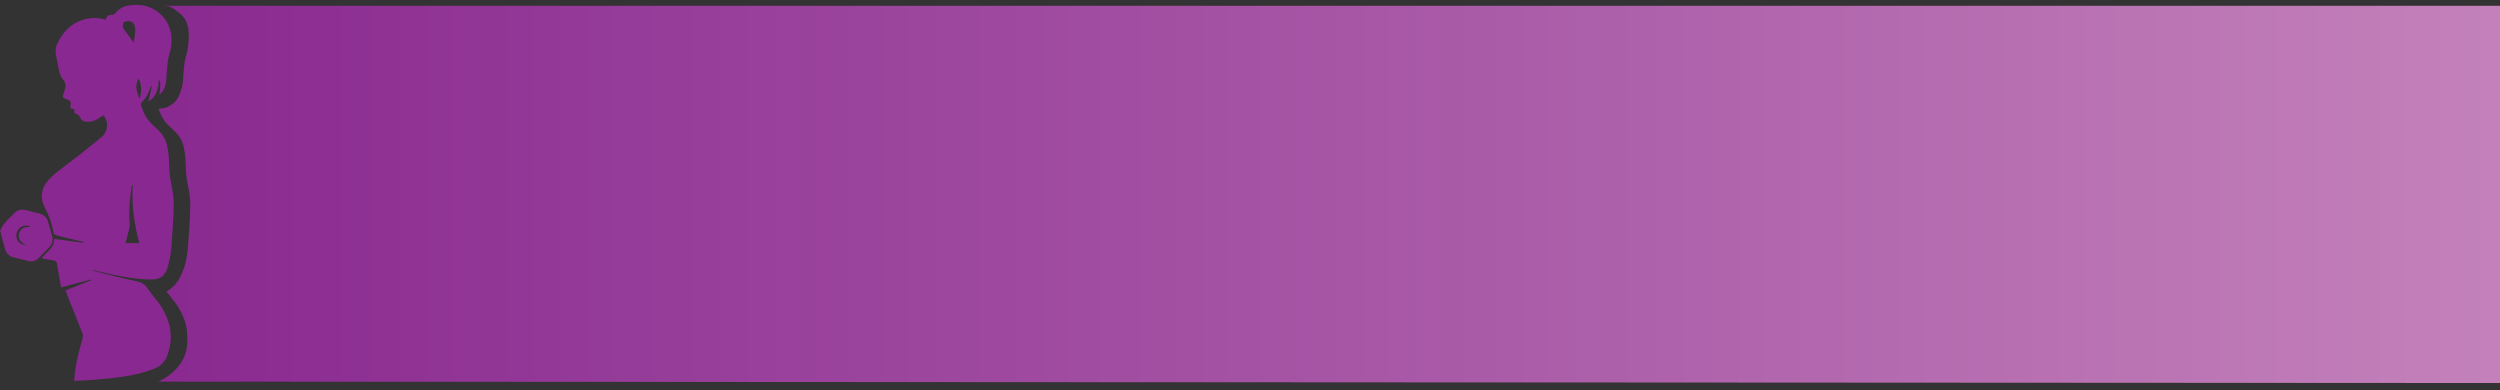 <?xml version="1.0" encoding="utf-8"?>
<!-- Generator: Adobe Illustrator 23.0.1, SVG Export Plug-In . SVG Version: 6.00 Build 0)  -->
<svg version="1.1" id="Слой_1" xmlns="http://www.w3.org/2000/svg" xmlns:xlink="http://www.w3.org/1999/xlink" x="0px" y="0px"
	 viewBox="0 0 782 122" style="enable-background:new 0 0 782 122;" xml:space="preserve">
<rect x="0" y="0" width="782" height="122" fill="#333333" stroke="none"/>
<style type="text/css">
	.st0{fill:#2854A1;}
	.st1{fill:url(#SVGID_1_);}
	.st2{fill:url(#SVGID_2_);}
	.st3{fill:url(#SVGID_3_);}
	.st4{fill:#892890;}
	.st5{fill:#E3160C;}
	.st6{fill:#FE120C;}
	.st7{fill:url(#SVGID_4_);}
	.st8{fill:#1E6520;}
	.st9{fill:#FFFFFF;}
	.st10{fill:url(#SVGID_5_);}
	.st11{fill:#040406;}
	.st12{fill:url(#SVGID_6_);}
</style>
<g>
	<g>
		<linearGradient id="SVGID_1_" gradientUnits="userSpaceOnUse" x1="48.368" y1="74.285" x2="49.079" y2="74.285">
			<stop  offset="0" style="stop-color:#FBF484"/>
			<stop  offset="1" style="stop-color:#FF9110"/>
		</linearGradient>
		<path class="st1" d="M48.37,72.74v3.09c0.24,0,0.46,0,0.71,0C48.81,74.8,48.59,73.77,48.37,72.74z"/>
		<linearGradient id="SVGID_2_" gradientUnits="userSpaceOnUse" x1="45.668" y1="60.809" x2="782" y2="60.809">
			<stop  offset="0" style="stop-color:#892990"/>
			<stop  offset="1" style="stop-color:#C381BA"/>
		</linearGradient>
		<path class="st2" d="M51.13,1.81c2.32,0.04,3,0.73,4.97,2.27c3.51,2.74,3.19,6.92,2.62,11.22c-0.19,1.42-0.79,2.78-0.98,4.19
			c-0.29,2.17-0.38,4.36-0.58,6.54c-0.07,0.74-0.26,1.46-0.54,2.1c-0.67,3.1-3.01,5.77-7.02,5.89c0.74,2.26,1.9,4.26,3.77,5.84
			c1.87,1.59,3.49,3.42,4.04,5.85c0.44,1.96,0.67,4.01,0.69,6.02c0.02,2.05,0.23,4.03,0.65,6.04c0.44,2.13,0.83,4.33,0.78,6.49
			c-0.09,4.57-0.41,9.13-0.79,13.68c-0.17,1.98-0.56,3.97-1.15,5.86c-0.18,0.58-0.4,1.07-0.66,1.5c-0.85,2.44-2.47,4.58-4.85,5.87
			c1.19,1.63,2.58,3.12,3.64,4.83c1.98,3.2,3.03,6.54,2.86,10.05c0,0.06,0.01,0.13,0.02,0.19c0.27,6.03-3.78,10.72-9.09,13.13
			L782,119.81v-118H51.13z"/>
	</g>
	<g>
		<path class="st4" d="M28.89,84.55c0.17,0.07,0.33,0.17,0.51,0.22c4.19,1.03,8.36,2.17,12.58,3.04c1.74,0.36,3.14,0.76,4.18,2.38
			c1.3,2.04,3.08,3.77,4.35,5.83c2.89,4.68,3.82,9.66,1.87,15.02c-0.76,2.09-1.98,3.42-4.1,4.27c-6.38,2.55-13.04,2.96-19.87,3.55
			c-1.71,0.15-3.43,0.18-5.21,0.27c0.31-5.02,1.33-8.6,2.62-13.26c0.15-0.55,0.11-1.25-0.1-1.78c-1.59-4.11-3.25-8.2-4.88-12.3
			c-0.11-0.28-0.17-0.57-0.29-0.97c2.71-1.08,5.34-2.13,7.97-3.18c-0.02-0.07-0.04-0.15-0.07-0.22c-3.08,0.82-6.17,1.64-9.28,2.46
			c-0.03-0.1-0.09-0.24-0.12-0.4c-0.4-2.27-0.83-4.53-1.18-6.8c-0.12-0.77-0.44-1.14-1.22-1.24c-1.2-0.16-2.38-0.42-3.63-0.65
			c1.46-2.02,3.99-3.21,3.93-6.05c3.15,0.42,6.2,0.82,9.26,1.23c0.01-0.08,0.03-0.16,0.04-0.24c-0.26-0.07-0.53-0.15-0.79-0.21
			c-2.64-0.63-5.28-1.25-7.9-1.92c-0.3-0.08-0.72-0.39-0.76-0.65c-0.47-2.86-1.47-5.49-2.81-8.08c-1.55-2.99-1.14-5.96,1.14-8.52
			c0.83-0.94,1.76-1.81,2.75-2.59c2.38-1.87,4.84-3.64,7.22-5.51c2.23-1.75,4.39-3.59,6.62-5.34c2.07-1.63,2.42-4.98,0.63-6.8
			c-0.73,0.43-1.45,0.88-2.19,1.29c-1.08,0.59-2.23,0.86-3.47,0.63c-0.8-0.15-1.36-0.51-1.63-1.36c-0.12-0.37-0.58-0.66-0.93-0.93
			c-0.28-0.21-0.75-0.28-0.89-0.54c-0.13-0.24,0.08-0.65,0.14-0.99c-1.44-0.23-1.47-0.28-1.28-1.71c0.08-0.6-0.07-1.06-0.71-1.26
			c-1.96-0.62-1.96-0.62-1.34-2.53c0.08-0.24,0.15-0.48,0.24-0.72c0.4-1.1,0.25-2.11-0.49-3.02c-1.01-1.25-1.41-2.72-1.6-4.28
			c-0.09-0.78-0.29-1.54-0.47-2.3c-0.38-1.57-0.54-3.17,0.15-4.65c1.92-4.14,4.95-7.03,9.58-7.93c1.89-0.37,3.76-0.23,5.65,0.36
			c0.16-1.18,0.82-1.58,1.93-1.5c0.32,0.02,0.75-0.25,0.99-0.52C37.06,3,38.25,2.08,39.8,1.79c3.46-0.64,6.77-0.24,9.61,1.98
			c3.54,2.76,4.69,6.53,4.11,10.87c-0.19,1.43-0.79,2.8-0.99,4.23c-0.29,2.18-0.39,4.39-0.58,6.59c-0.16,1.76-1.02,3.43-2.07,4.07
			c0.39-3.47,0.38-3.73-0.21-4.7c-0.09,2.81-0.64,5.34-3.22,6.94c0.36-1.63,0.7-3.21,1.04-4.79c-0.28,0.02-0.36,0.09-0.38,0.18
			c-0.59,1.86-1.42,3.56-2.88,4.92c-0.16,0.15-0.17,0.57-0.1,0.82c0.72,2.54,1.95,4.77,4,6.51c1.88,1.6,3.52,3.45,4.08,5.9
			c0.45,1.98,0.68,4.04,0.7,6.07c0.02,2.07,0.23,4.06,0.65,6.09c0.44,2.15,0.83,4.36,0.79,6.54c-0.1,4.6-0.41,9.21-0.8,13.8
			c-0.17,1.99-0.56,4-1.16,5.91c-0.88,2.8-2.46,3.77-5.42,3.71c-4.05-0.08-8.04-0.73-11.99-1.59c-2.02-0.44-4.04-0.92-6.06-1.38
			C28.91,84.48,28.9,84.51,28.89,84.55z M40.96,59.96c-0.48,3.34-0.71,6.7-0.4,10.08c0.07,0.72-0.14,1.48-0.31,2.19
			c-0.29,1.25-0.65,2.49-1.01,3.83c1.45,0,2.75,0,4.33,0c-1.55-6.03-2.51-12.03-2.02-18.17c-0.08-0.01-0.16-0.03-0.24-0.04
			C41.2,58.55,41.07,59.25,40.96,59.96z M42.29,9.99c0.05-0.7,0.02-1.48-0.24-2.11c-0.56-1.38-2.18-1.65-3.53-0.75
			c-0.05,0.58-0.1,1.12-0.13,1.48c1.22,1.68,2.41,3.31,3.45,4.74C41.96,12.47,42.2,11.23,42.29,9.99z M43.64,30.94
			c0.64-2.25,0.86-4.28-0.33-6.36C42.35,26.62,42.41,27.72,43.64,30.94z"/>
		<path class="st4" d="M0,72.33c0.4-0.76,0.68-1.61,1.22-2.25c0.99-1.18,2.13-2.24,3.2-3.35c0.98-1.02,2.17-1.37,3.54-1.03
			c1.53,0.37,3.06,0.75,4.58,1.16c1.18,0.31,2.04,1.04,2.4,2.21c0.52,1.65,0.97,3.33,1.41,5c0.31,1.19-0.01,2.26-0.84,3.15
			c-1.13,1.19-2.27,2.37-3.44,3.52c-0.89,0.88-1.98,1.2-3.22,0.9c-1.59-0.39-3.18-0.77-4.77-1.19c-1.3-0.35-2.1-1.22-2.47-2.5
			c-0.42-1.45-0.82-2.91-1.22-4.37c-0.1-0.36-0.15-0.74-0.22-1.11C0.12,72.42,0.06,72.38,0,72.33z M5.96,72.98
			c0.42-1.51,1.71-2.19,3.69-1.95c-0.73-0.65-2.01-0.68-3.03-0.06c-1.17,0.71-1.74,2.09-1.42,3.43c0.32,1.3,1.41,2.19,2.99,2.28
			C6.29,75.81,5.55,74.5,5.96,72.98z"/>
	</g>
</g>
</svg>
